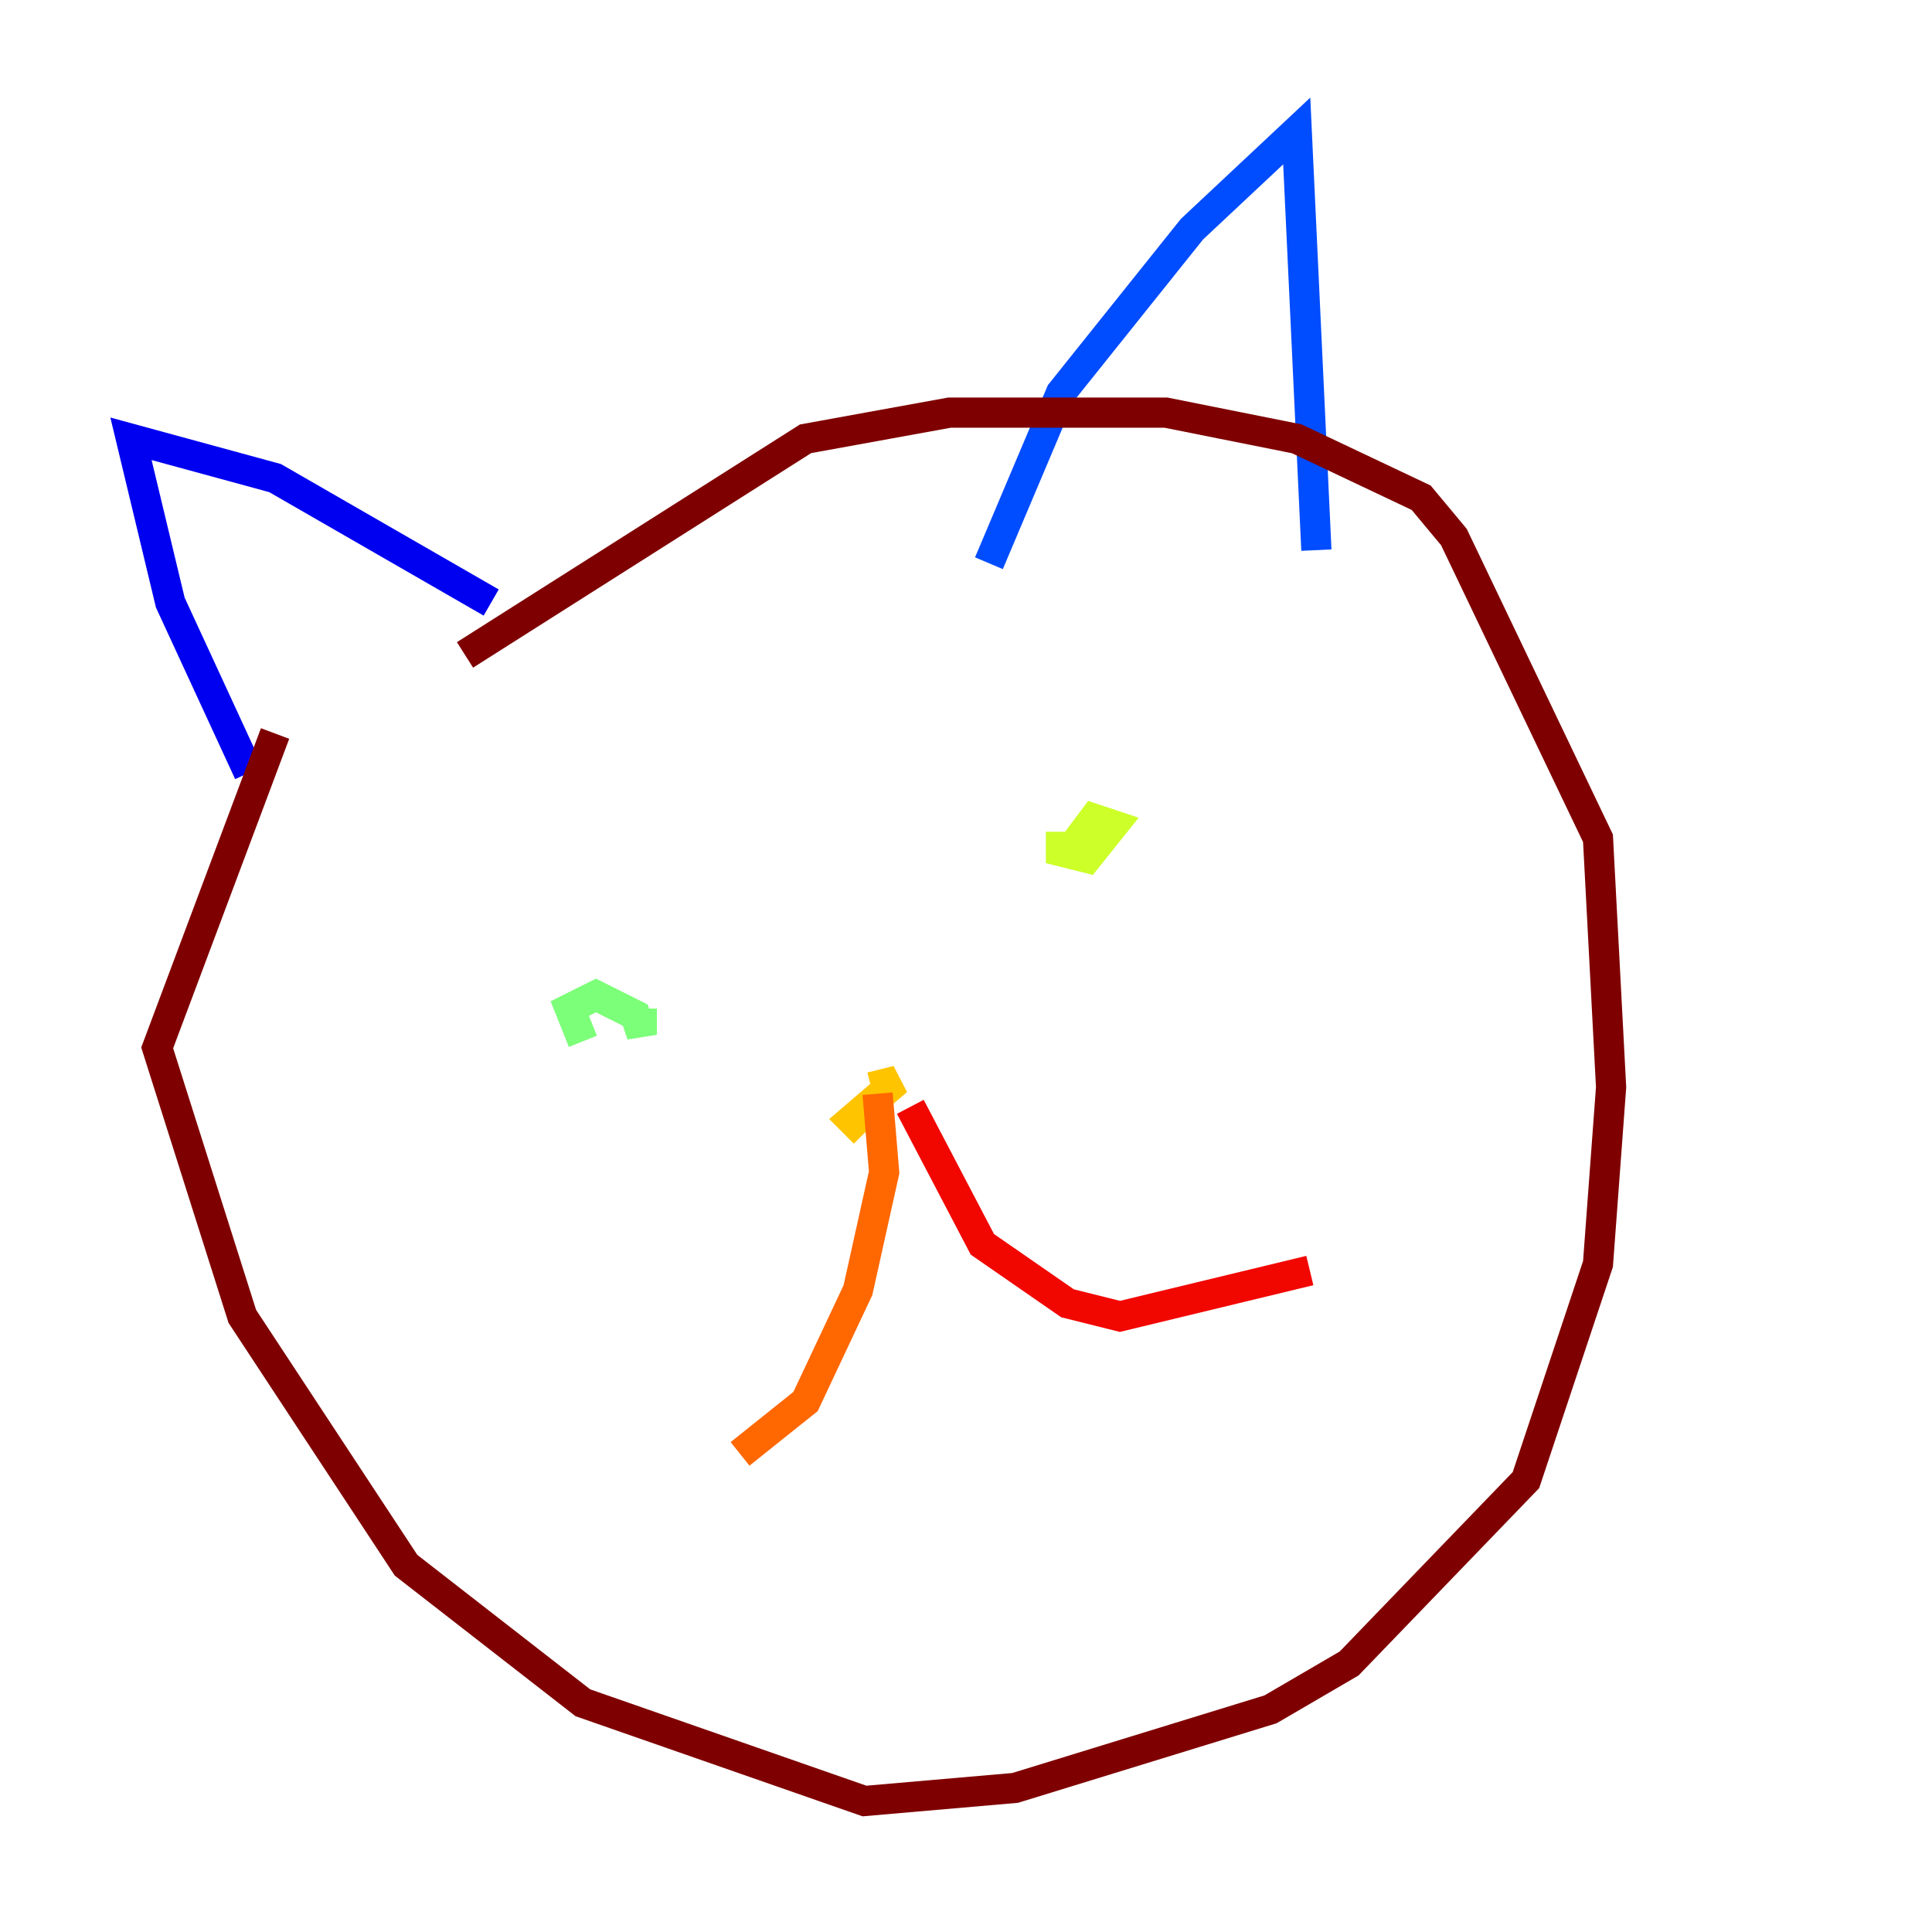 <?xml version="1.0" encoding="utf-8" ?>
<svg baseProfile="tiny" height="128" version="1.2" viewBox="0,0,128,128" width="128" xmlns="http://www.w3.org/2000/svg" xmlns:ev="http://www.w3.org/2001/xml-events" xmlns:xlink="http://www.w3.org/1999/xlink"><defs /><polyline fill="none" points="77.668,68.99 77.668,68.99" stroke="#00007f" stroke-width="2" /><polyline fill="none" points="16.488,51.2 11.281,39.919 8.678,29.071 18.224,31.675 32.542,39.919" stroke="#0000f1" stroke-width="2" /><polyline fill="none" points="65.519,37.315 70.291,26.034 78.969,15.186 85.912,8.678 87.214,36.447" stroke="#004cff" stroke-width="2" /><polyline fill="none" points="35.58,62.047 35.58,62.047" stroke="#00b0ff" stroke-width="2" /><polyline fill="none" points="77.668,60.746 77.668,60.746" stroke="#29ffcd" stroke-width="2" /><polyline fill="none" points="38.617,68.99 37.749,66.82 39.485,65.953 42.088,67.254 42.522,68.556 42.522,66.82" stroke="#7cff79" stroke-width="2" /><polyline fill="none" points="71.159,55.973 72.461,54.237 73.763,54.671 72.027,56.841 70.291,56.407 70.291,55.105" stroke="#cdff29" stroke-width="2" /><polyline fill="none" points="57.709,72.027 59.444,71.593 56.407,74.197 57.275,75.064" stroke="#ffc400" stroke-width="2" /><polyline fill="none" points="58.142,72.461 58.576,77.668 56.841,85.478 53.37,92.854 49.031,96.325" stroke="#ff6700" stroke-width="2" /><polyline fill="none" points="60.312,73.329 65.085,82.441 70.725,86.346 74.197,87.214 86.78,84.176" stroke="#f10700" stroke-width="2" /><polyline fill="none" points="18.224,48.597 10.414,69.424 16.054,87.214 26.902,103.702 38.617,112.814 57.275,119.322 67.254,118.454 84.176,113.248 89.383,110.21 101.098,98.061 105.871,83.742 106.739,72.027 105.871,55.539 96.325,35.58 94.156,32.976 85.912,29.071 77.234,27.336 62.915,27.336 53.37,29.071 30.807,43.39" stroke="#7f0000" stroke-width="2" /></svg>